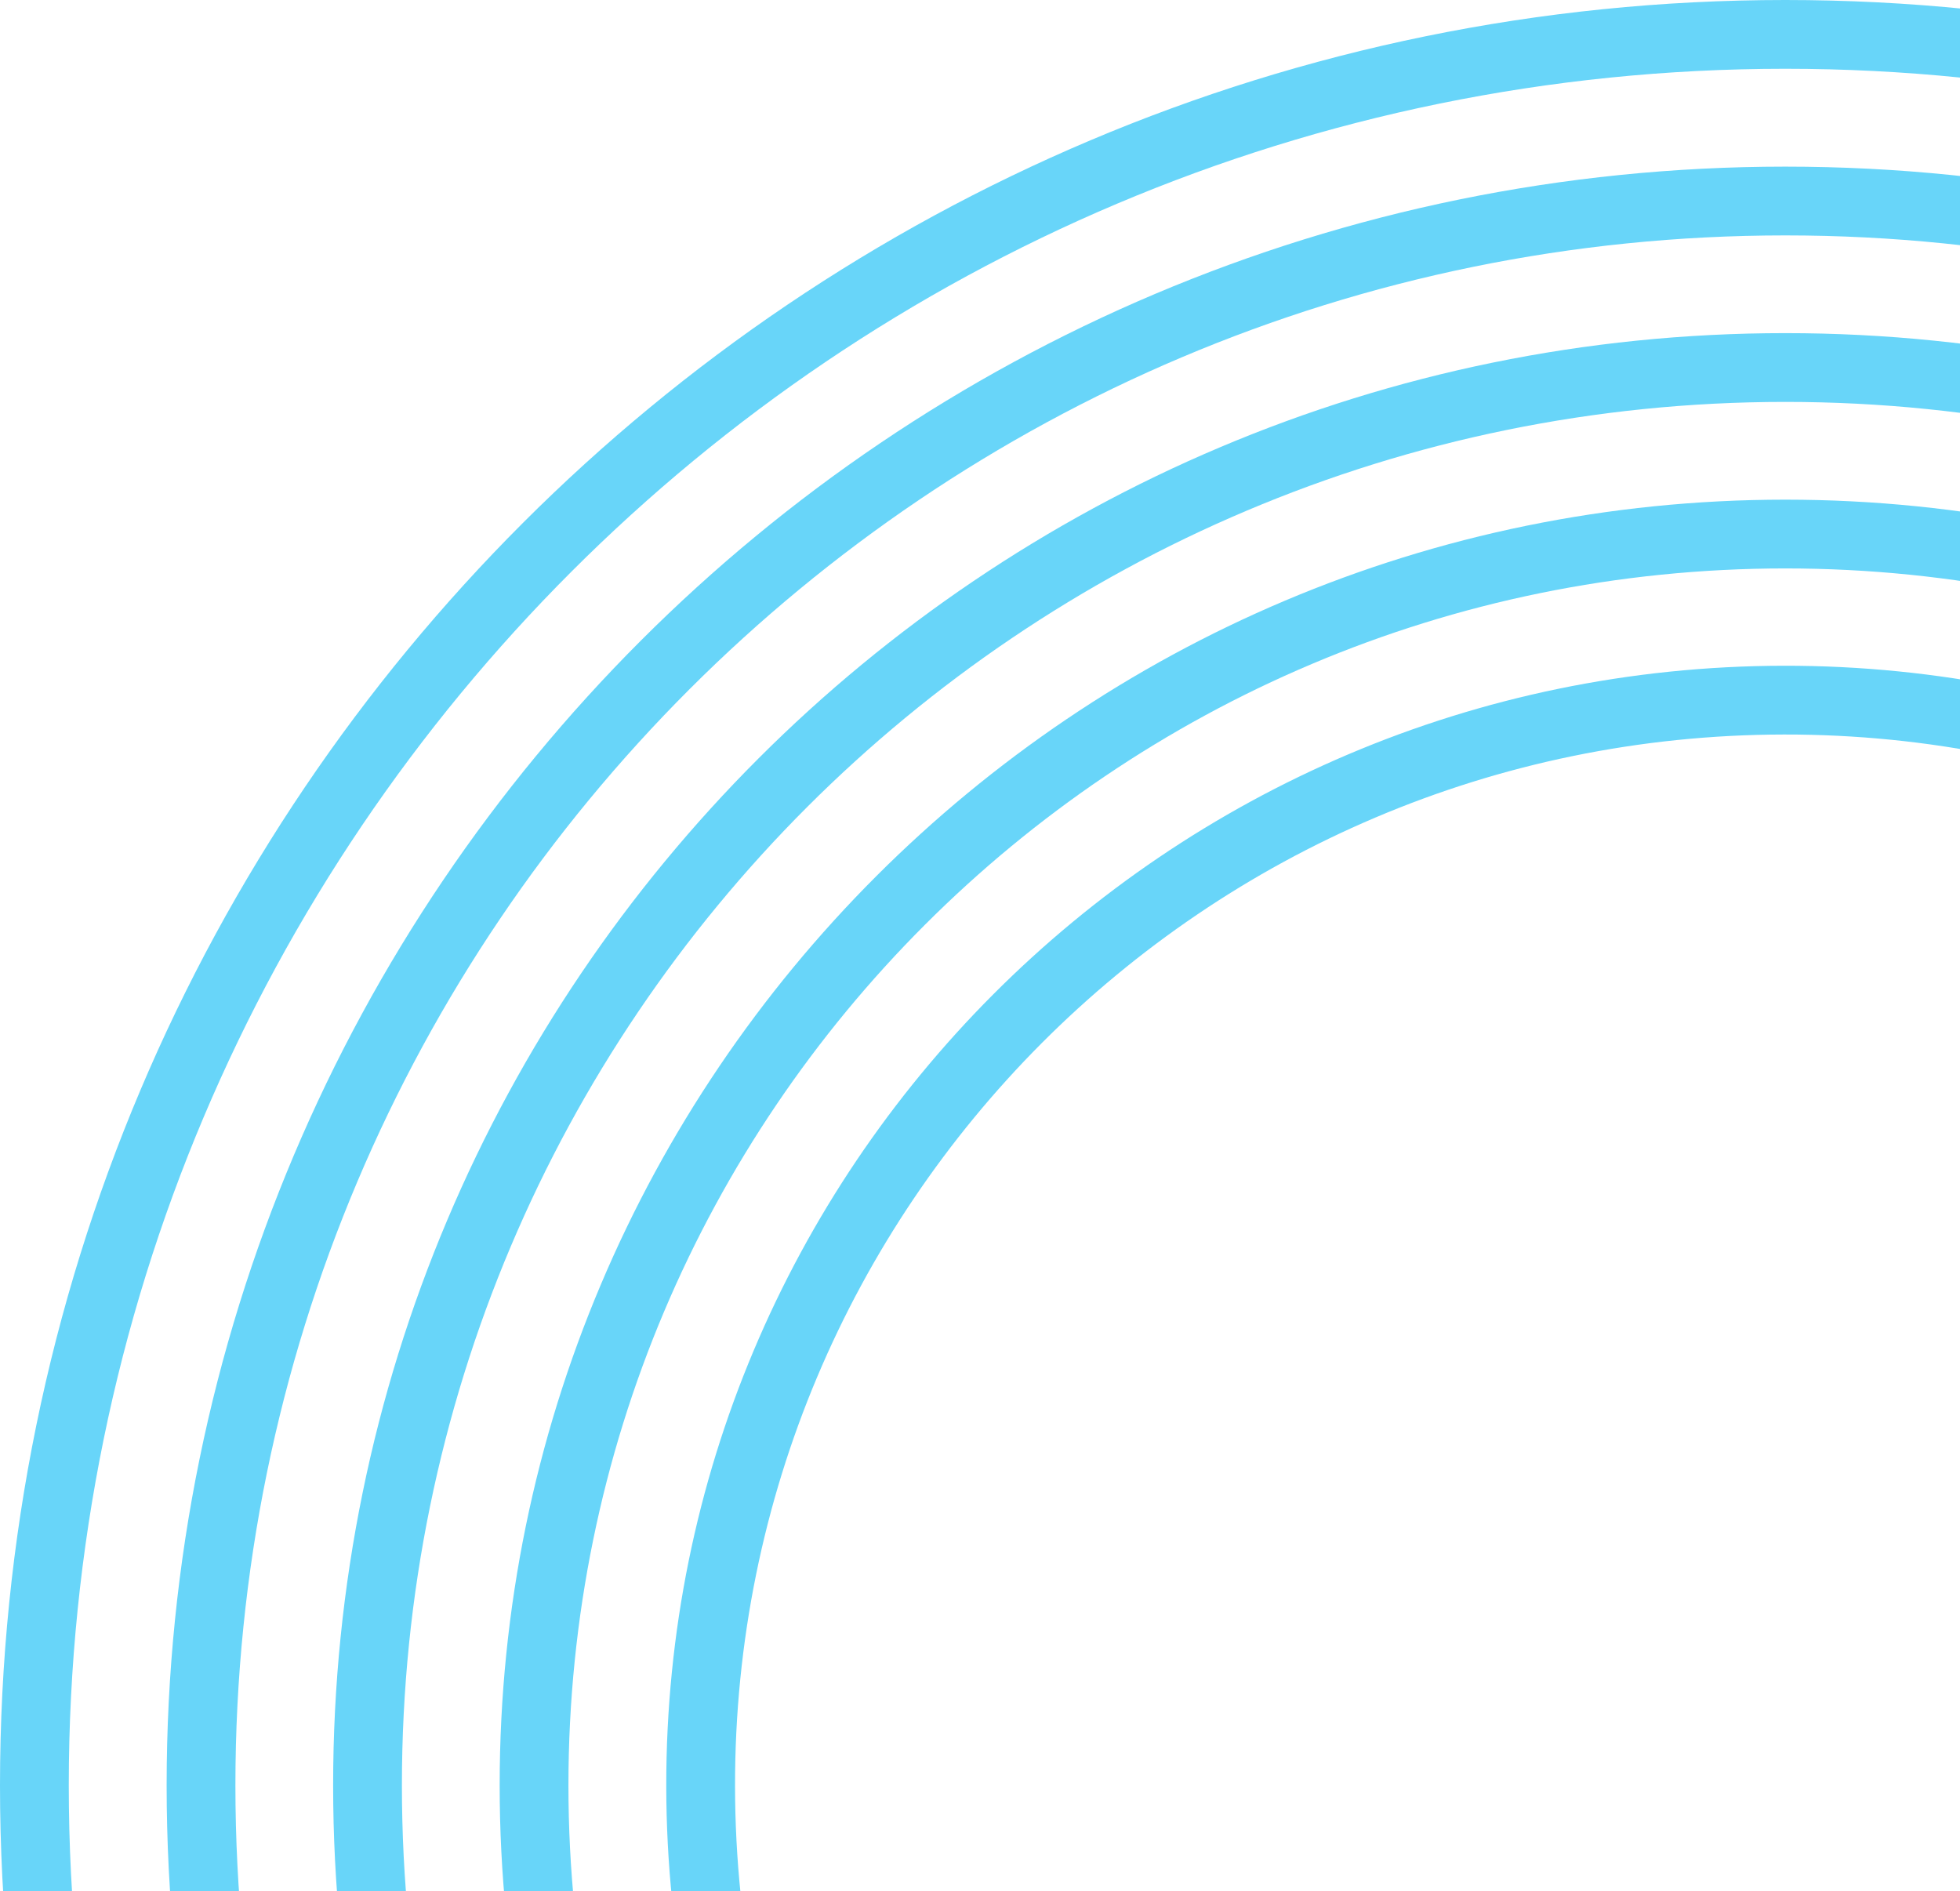 <svg width="57" height="55" viewBox="0 0 57 55" fill="none" xmlns="http://www.w3.org/2000/svg">
<path d="M51.92 102.84C80.042 102.84 102.84 80.042 102.84 51.92C102.84 23.798 80.042 1 51.92 1C23.798 1 1 23.798 1 51.92C1 80.042 23.798 102.84 51.92 102.84Z" stroke="#68D5F9" stroke-width="2" stroke-linecap="round" stroke-linejoin="round"/>
<path d="M51.92 97.994C77.366 97.994 97.994 77.366 97.994 51.92C97.994 26.474 77.366 5.846 51.92 5.846C26.474 5.846 5.846 26.474 5.846 51.92C5.846 77.366 26.474 97.994 51.92 97.994Z" stroke="#68D5F9" stroke-width="2" stroke-linecap="round" stroke-linejoin="round"/>
<path d="M51.919 93.151C74.691 93.151 93.15 74.692 93.15 51.92C93.15 29.148 74.691 10.688 51.919 10.688C29.148 10.688 10.688 29.148 10.688 51.92C10.688 74.692 29.148 93.151 51.919 93.151Z" stroke="#68D5F9" stroke-width="2" stroke-linecap="round" stroke-linejoin="round"/>
<path d="M51.92 88.309C72.017 88.309 88.309 72.017 88.309 51.92C88.309 31.823 72.017 15.531 51.92 15.531C31.823 15.531 15.531 31.823 15.531 51.92C15.531 72.017 31.823 88.309 51.92 88.309Z" stroke="#68D5F9" stroke-width="2" stroke-linecap="round" stroke-linejoin="round"/>
<path d="M51.967 83.454C69.389 83.43 83.493 69.286 83.469 51.864C83.445 34.441 69.301 20.337 51.878 20.361C34.456 20.386 20.352 34.529 20.376 51.952C20.4 69.374 34.544 83.478 51.967 83.454Z" stroke="#68D5F9" stroke-width="2" stroke-linecap="round" stroke-linejoin="round"/>
</svg>
